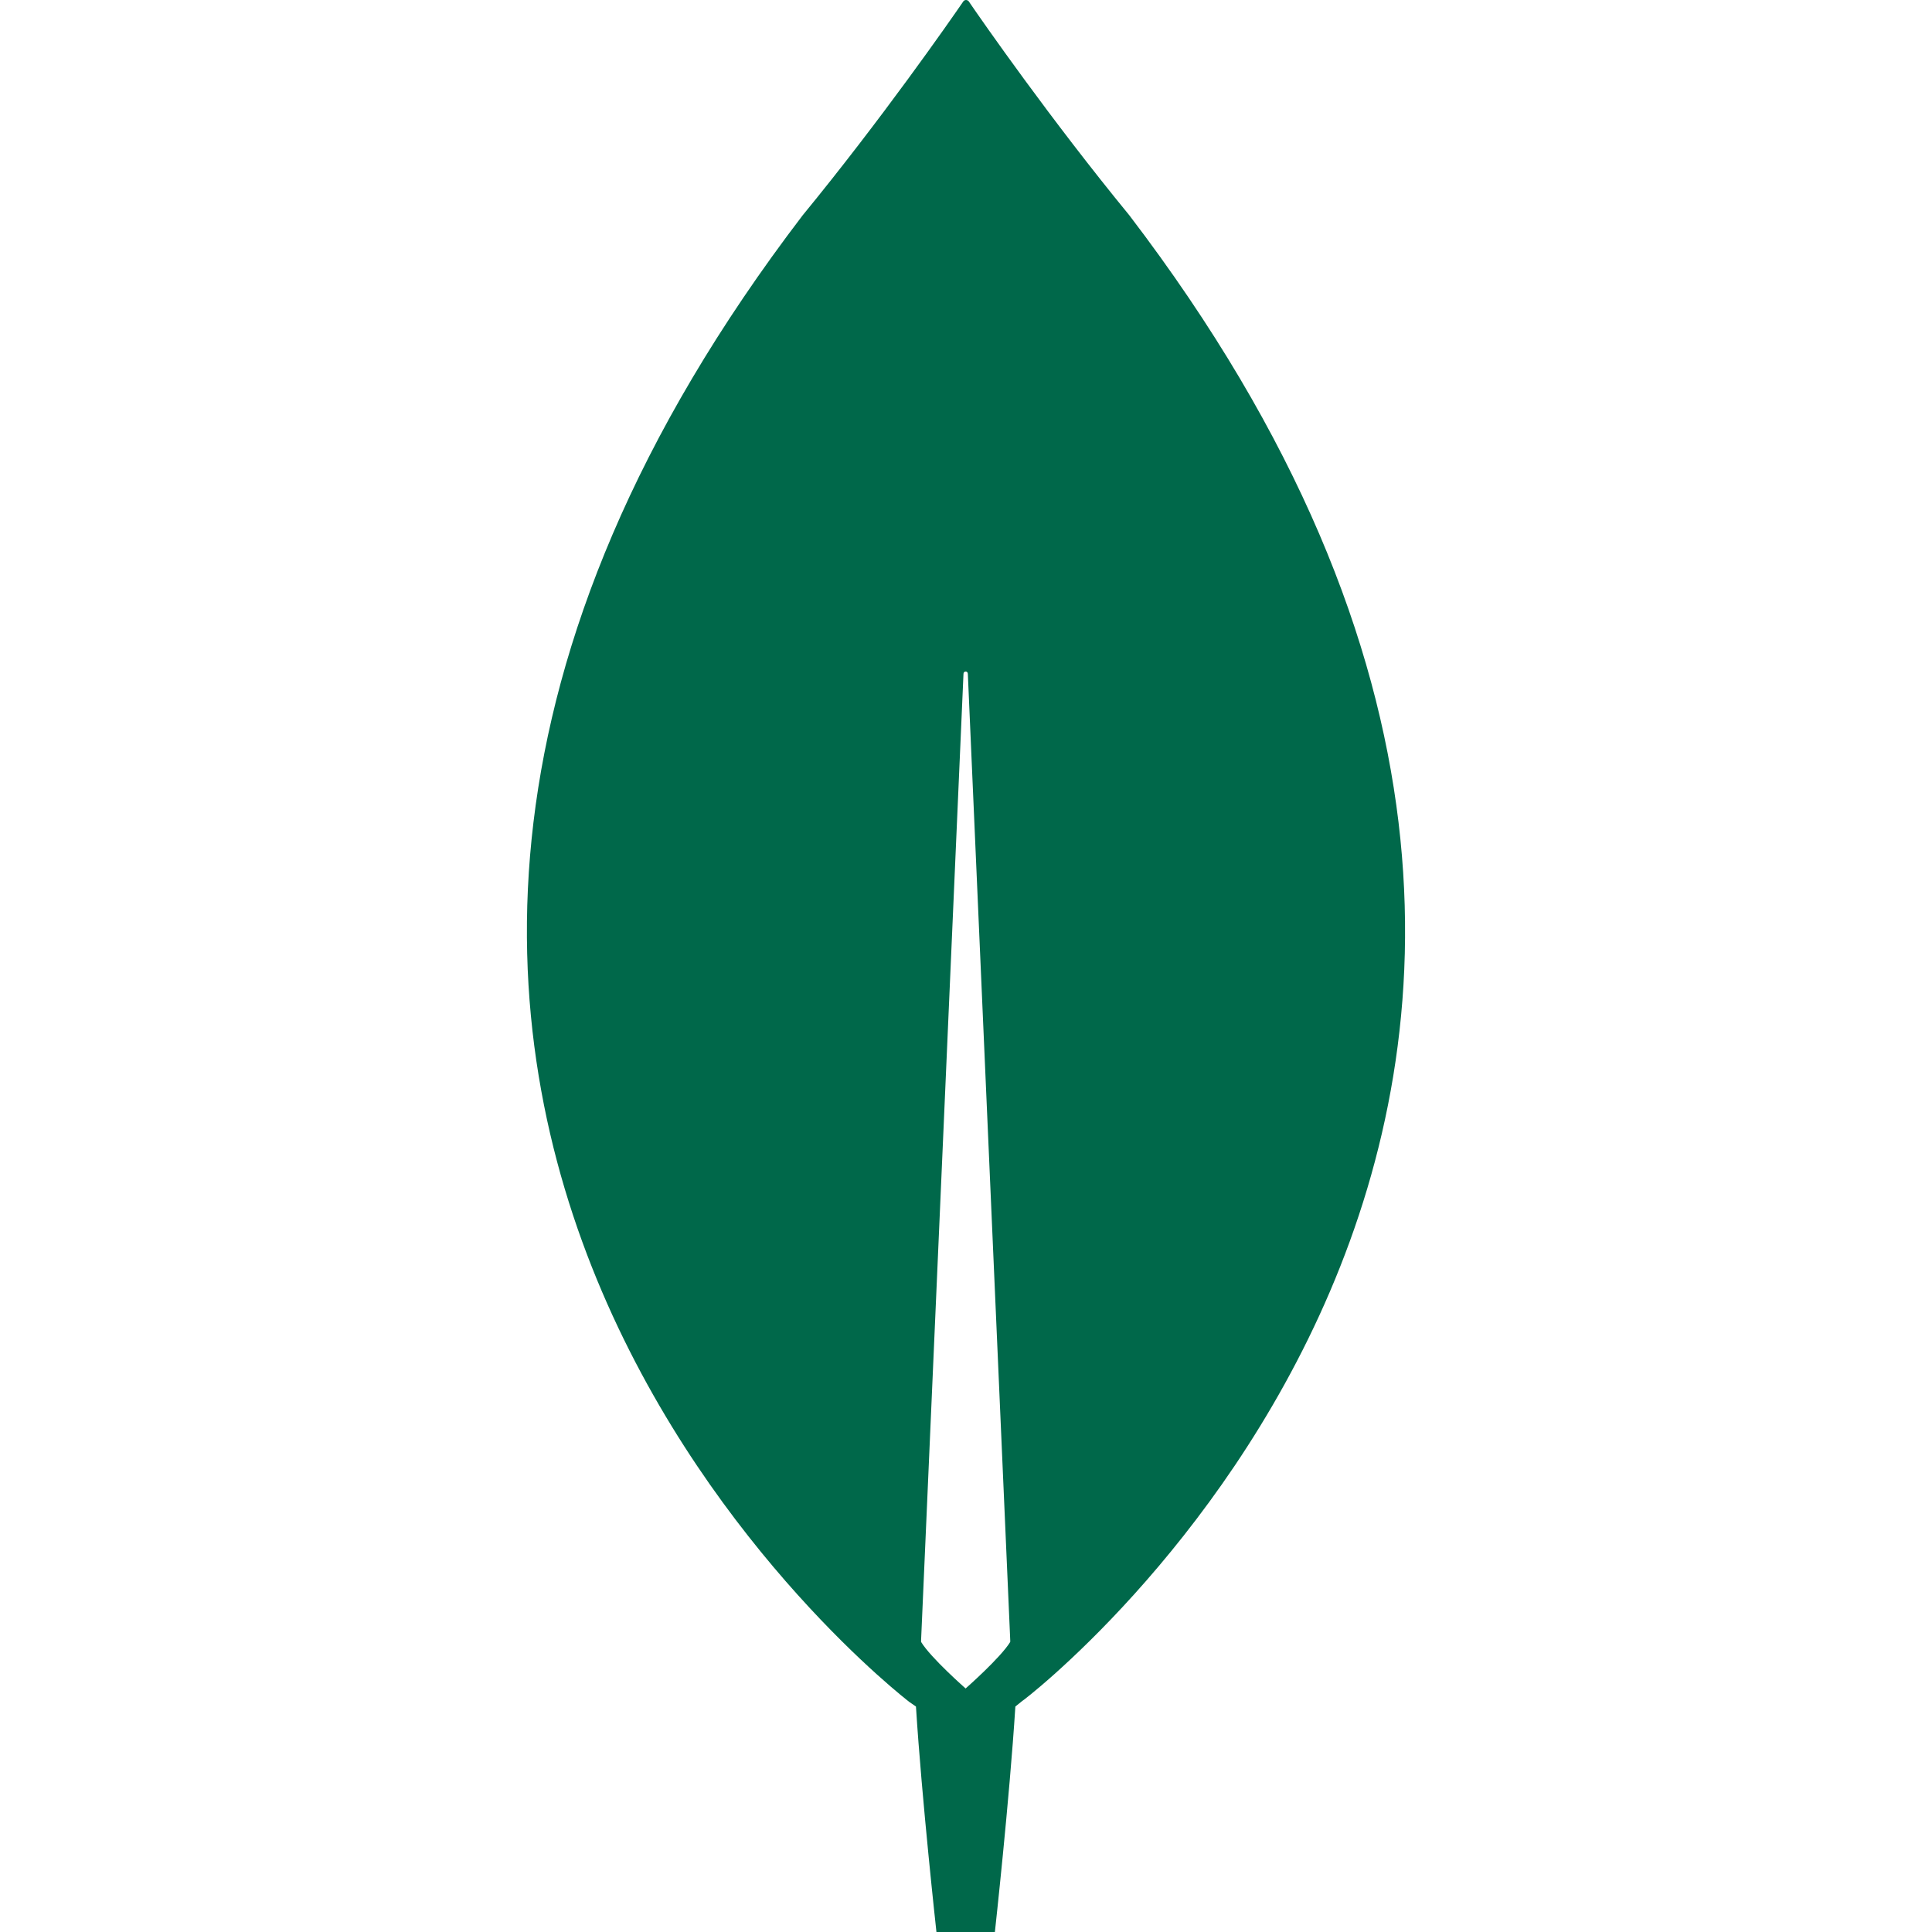 <?xml version="1.0" encoding="UTF-8"?>
<svg width="20px" height="20px" viewBox="0 0 20 20" version="1.1" xmlns="http://www.w3.org/2000/svg" xmlns:xlink="http://www.w3.org/1999/xlink">
    <title>MCamel_MongoDB</title>
    <g id="MCamel_MongoDB" stroke="none" stroke-width="1" fill="none" fill-rule="evenodd">
        <g id="MongoDB">
            <polygon id="Frame" points="0 0 20 0 20 20 0 20"></polygon>
            <path d="M11.691,2.229 C10.874,1.233 10.17,0.222 10.027,0.012 C10.011,-0.004 9.989,-0.004 9.974,0.012 C9.83,0.222 9.126,1.233 8.309,2.229 C1.295,11.418 9.414,17.619 9.414,17.619 L9.482,17.666 C9.542,18.623 9.694,20 9.694,20 L9.996,20 L10.299,20 C10.299,20 10.45,18.631 10.511,17.666 L10.579,17.611 C10.586,17.619 18.705,11.418 11.691,2.229 Z M9.996,17.479 C9.996,17.479 9.633,17.16 9.535,16.997 L9.535,16.981 L9.974,6.975 C9.974,6.944 10.019,6.944 10.019,6.975 L10.458,16.981 L10.458,16.997 C10.359,17.16 9.996,17.479 9.996,17.479 Z" id="形状" fill="#00684A"></path>
        </g>
    </g>
</svg>